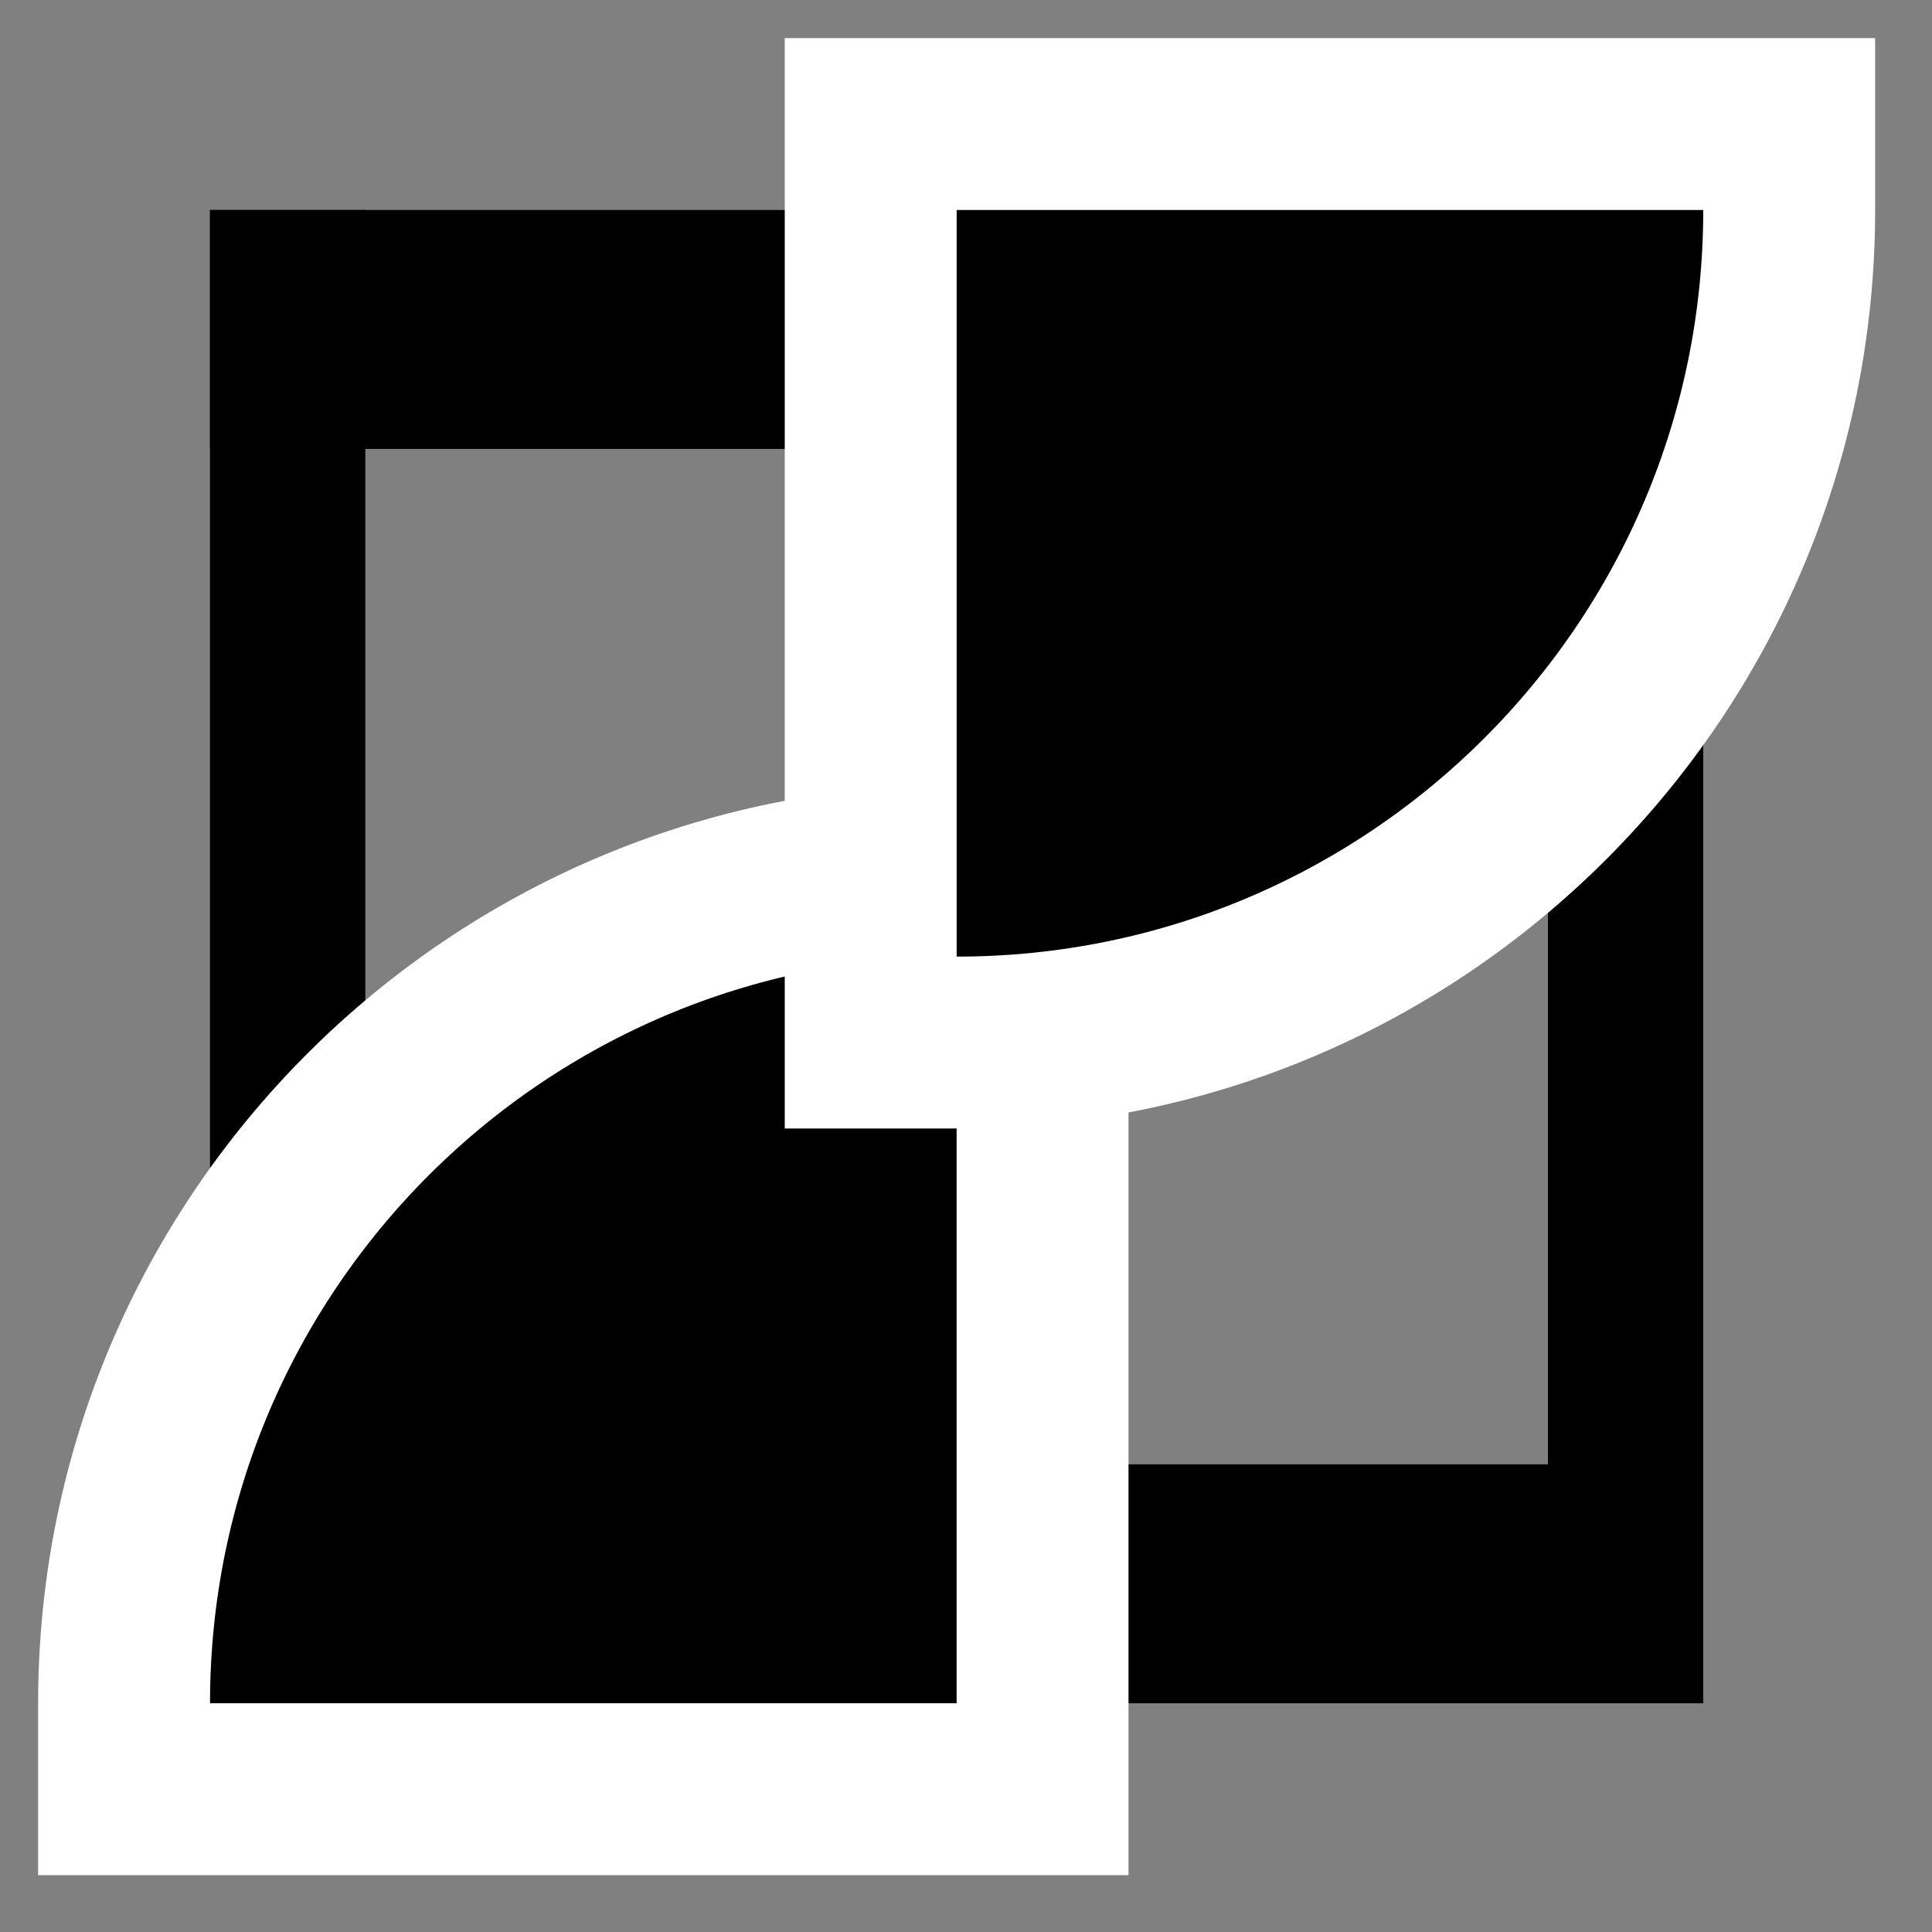 <svg width="46" height="46" viewBox="0 0 46 46" fill="none" xmlns="http://www.w3.org/2000/svg">
<rect x="0" y="0" width="46" height="46" fill="#808080" stroke="none"/>
<rect x="5" y="5" width="30.576" height="5.689" fill="black"/>
<rect x="9.977" y="34.865" width="30.576" height="5.689" fill="black"/>
<rect x="36.856" y="5" width="3.698" height="35.554" fill="black"/>
<rect x="5" y="5" width="3.698" height="35.554" fill="black"/>
<path d="M2.954 40.554V42.6H5H22.777H24.823V40.554V22.777V20.731H22.777C11.829 20.731 2.954 29.606 2.954 40.554Z" fill="black" stroke="white" stroke-width="4.093"/>
<path d="M42.6 5V2.954H40.554H22.777H20.731V5V22.777V24.823H22.777C33.725 24.823 42.6 15.948 42.6 5Z" fill="black" stroke="white" stroke-width="4.093"/>
</svg>
